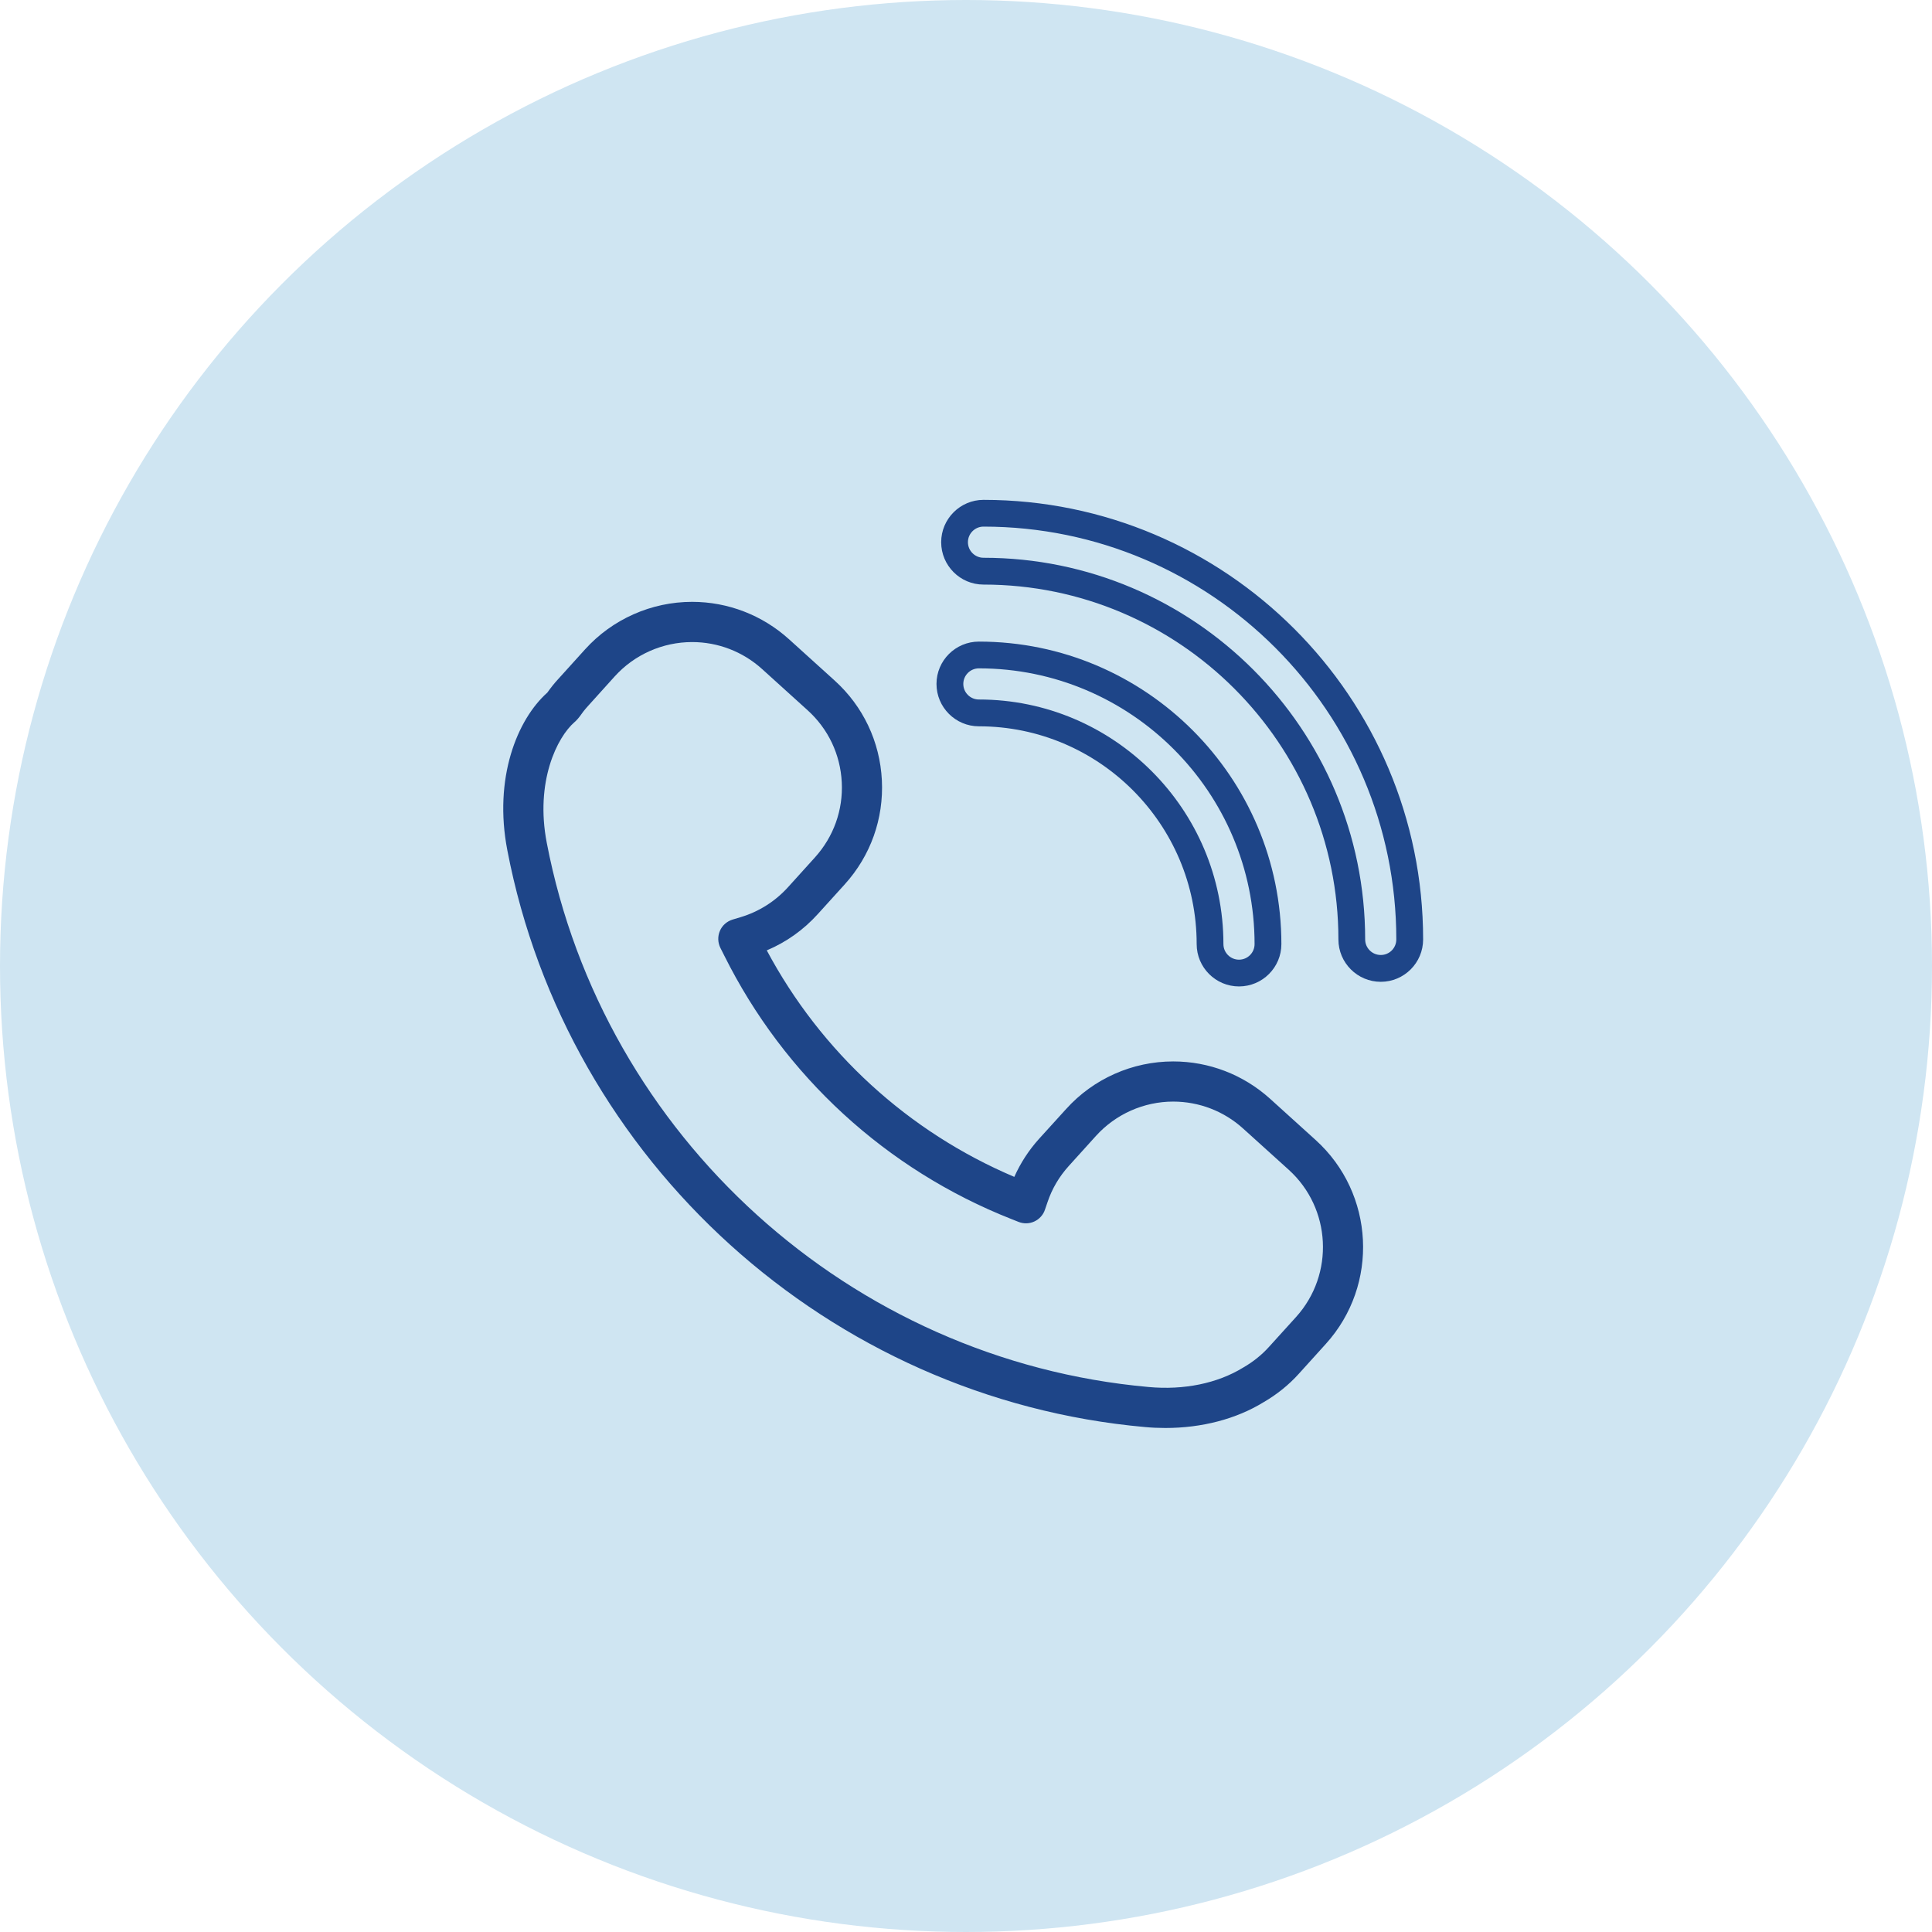 <svg width="33" height="33" viewBox="0 0 33 33" fill="none" xmlns="http://www.w3.org/2000/svg">
<circle cx="16.5" cy="16.5" r="16.5" fill="#CFE5F2"/>
<path d="M16.799 9.527C16.653 9.527 16.533 9.408 16.533 9.261C16.533 9.114 16.653 8.995 16.799 8.995C20.687 8.995 23.85 12.159 23.85 16.046C23.85 16.193 23.732 16.312 23.585 16.312C23.438 16.312 23.318 16.193 23.318 16.046C23.318 12.452 20.394 9.527 16.799 9.527ZM23.585 16.77C23.983 16.77 24.308 16.446 24.308 16.046C24.308 11.906 20.94 8.538 16.799 8.538C16.401 8.538 16.076 8.863 16.076 9.261C16.076 9.661 16.401 9.985 16.799 9.985C20.142 9.985 22.861 12.704 22.861 16.046C22.861 16.446 23.186 16.77 23.585 16.77Z" fill="#1E4588"/>
<path d="M21.163 16.392C21.017 16.392 20.897 16.273 20.897 16.126C20.897 13.822 19.023 11.948 16.72 11.948C16.573 11.948 16.454 11.829 16.454 11.682C16.454 11.536 16.573 11.416 16.72 11.416C19.317 11.416 21.429 13.529 21.429 16.126C21.429 16.273 21.31 16.392 21.163 16.392ZM16.72 10.959C16.321 10.959 15.996 11.283 15.996 11.682C15.996 12.081 16.321 12.406 16.72 12.406C18.771 12.406 20.44 14.075 20.44 16.126C20.44 16.525 20.765 16.849 21.163 16.849C21.562 16.849 21.887 16.525 21.887 16.126C21.887 13.277 19.569 10.959 16.72 10.959Z" fill="#1E4588"/>
<path d="M9.817 12.331C9.829 12.321 9.84 12.311 9.849 12.3L9.871 12.276C9.881 12.265 9.889 12.254 9.898 12.243C9.942 12.179 9.99 12.118 10.04 12.063L10.501 11.552C10.838 11.18 11.32 10.967 11.822 10.967C12.264 10.967 12.687 11.13 13.015 11.426L13.794 12.131C14.147 12.45 14.354 12.886 14.378 13.362C14.402 13.836 14.239 14.292 13.92 14.645L13.459 15.155C13.241 15.396 12.962 15.572 12.653 15.665L12.513 15.707C12.416 15.737 12.336 15.807 12.297 15.899C12.256 15.993 12.26 16.099 12.304 16.189L12.37 16.32C13.396 18.38 15.138 19.979 17.277 20.823L17.398 20.871C17.486 20.906 17.584 20.903 17.669 20.863C17.754 20.823 17.82 20.75 17.849 20.661L17.891 20.538C17.968 20.306 18.092 20.096 18.258 19.913L18.72 19.402C19.056 19.03 19.538 18.816 20.039 18.816C20.481 18.816 20.905 18.979 21.233 19.276L22.012 19.98C22.74 20.638 22.796 21.766 22.139 22.494L21.676 23.005C21.552 23.143 21.405 23.261 21.233 23.36C20.795 23.629 20.222 23.747 19.618 23.691C14.53 23.236 10.303 19.413 9.339 14.395C9.138 13.353 9.515 12.59 9.817 12.331ZM19.556 24.375C19.674 24.386 19.79 24.391 19.906 24.391C20.528 24.391 21.116 24.238 21.584 23.95C21.81 23.819 22.013 23.656 22.185 23.465L22.647 22.954C23.559 21.946 23.48 20.384 22.472 19.472L21.693 18.767C21.238 18.356 20.651 18.13 20.039 18.13C19.344 18.13 18.677 18.425 18.211 18.942L17.748 19.452C17.572 19.647 17.431 19.865 17.325 20.102C15.513 19.333 14.025 17.971 13.097 16.233C13.428 16.094 13.725 15.883 13.967 15.615L14.429 15.105C14.871 14.616 15.096 13.985 15.063 13.327C15.03 12.669 14.743 12.063 14.254 11.622L13.476 10.918C13.021 10.507 12.434 10.28 11.822 10.28C11.126 10.28 10.459 10.576 9.993 11.092L9.531 11.603C9.466 11.673 9.406 11.75 9.349 11.83C8.834 12.288 8.427 13.291 8.666 14.525C9.687 19.841 14.165 23.892 19.556 24.375Z" fill="#1E4588"/>
</svg>
